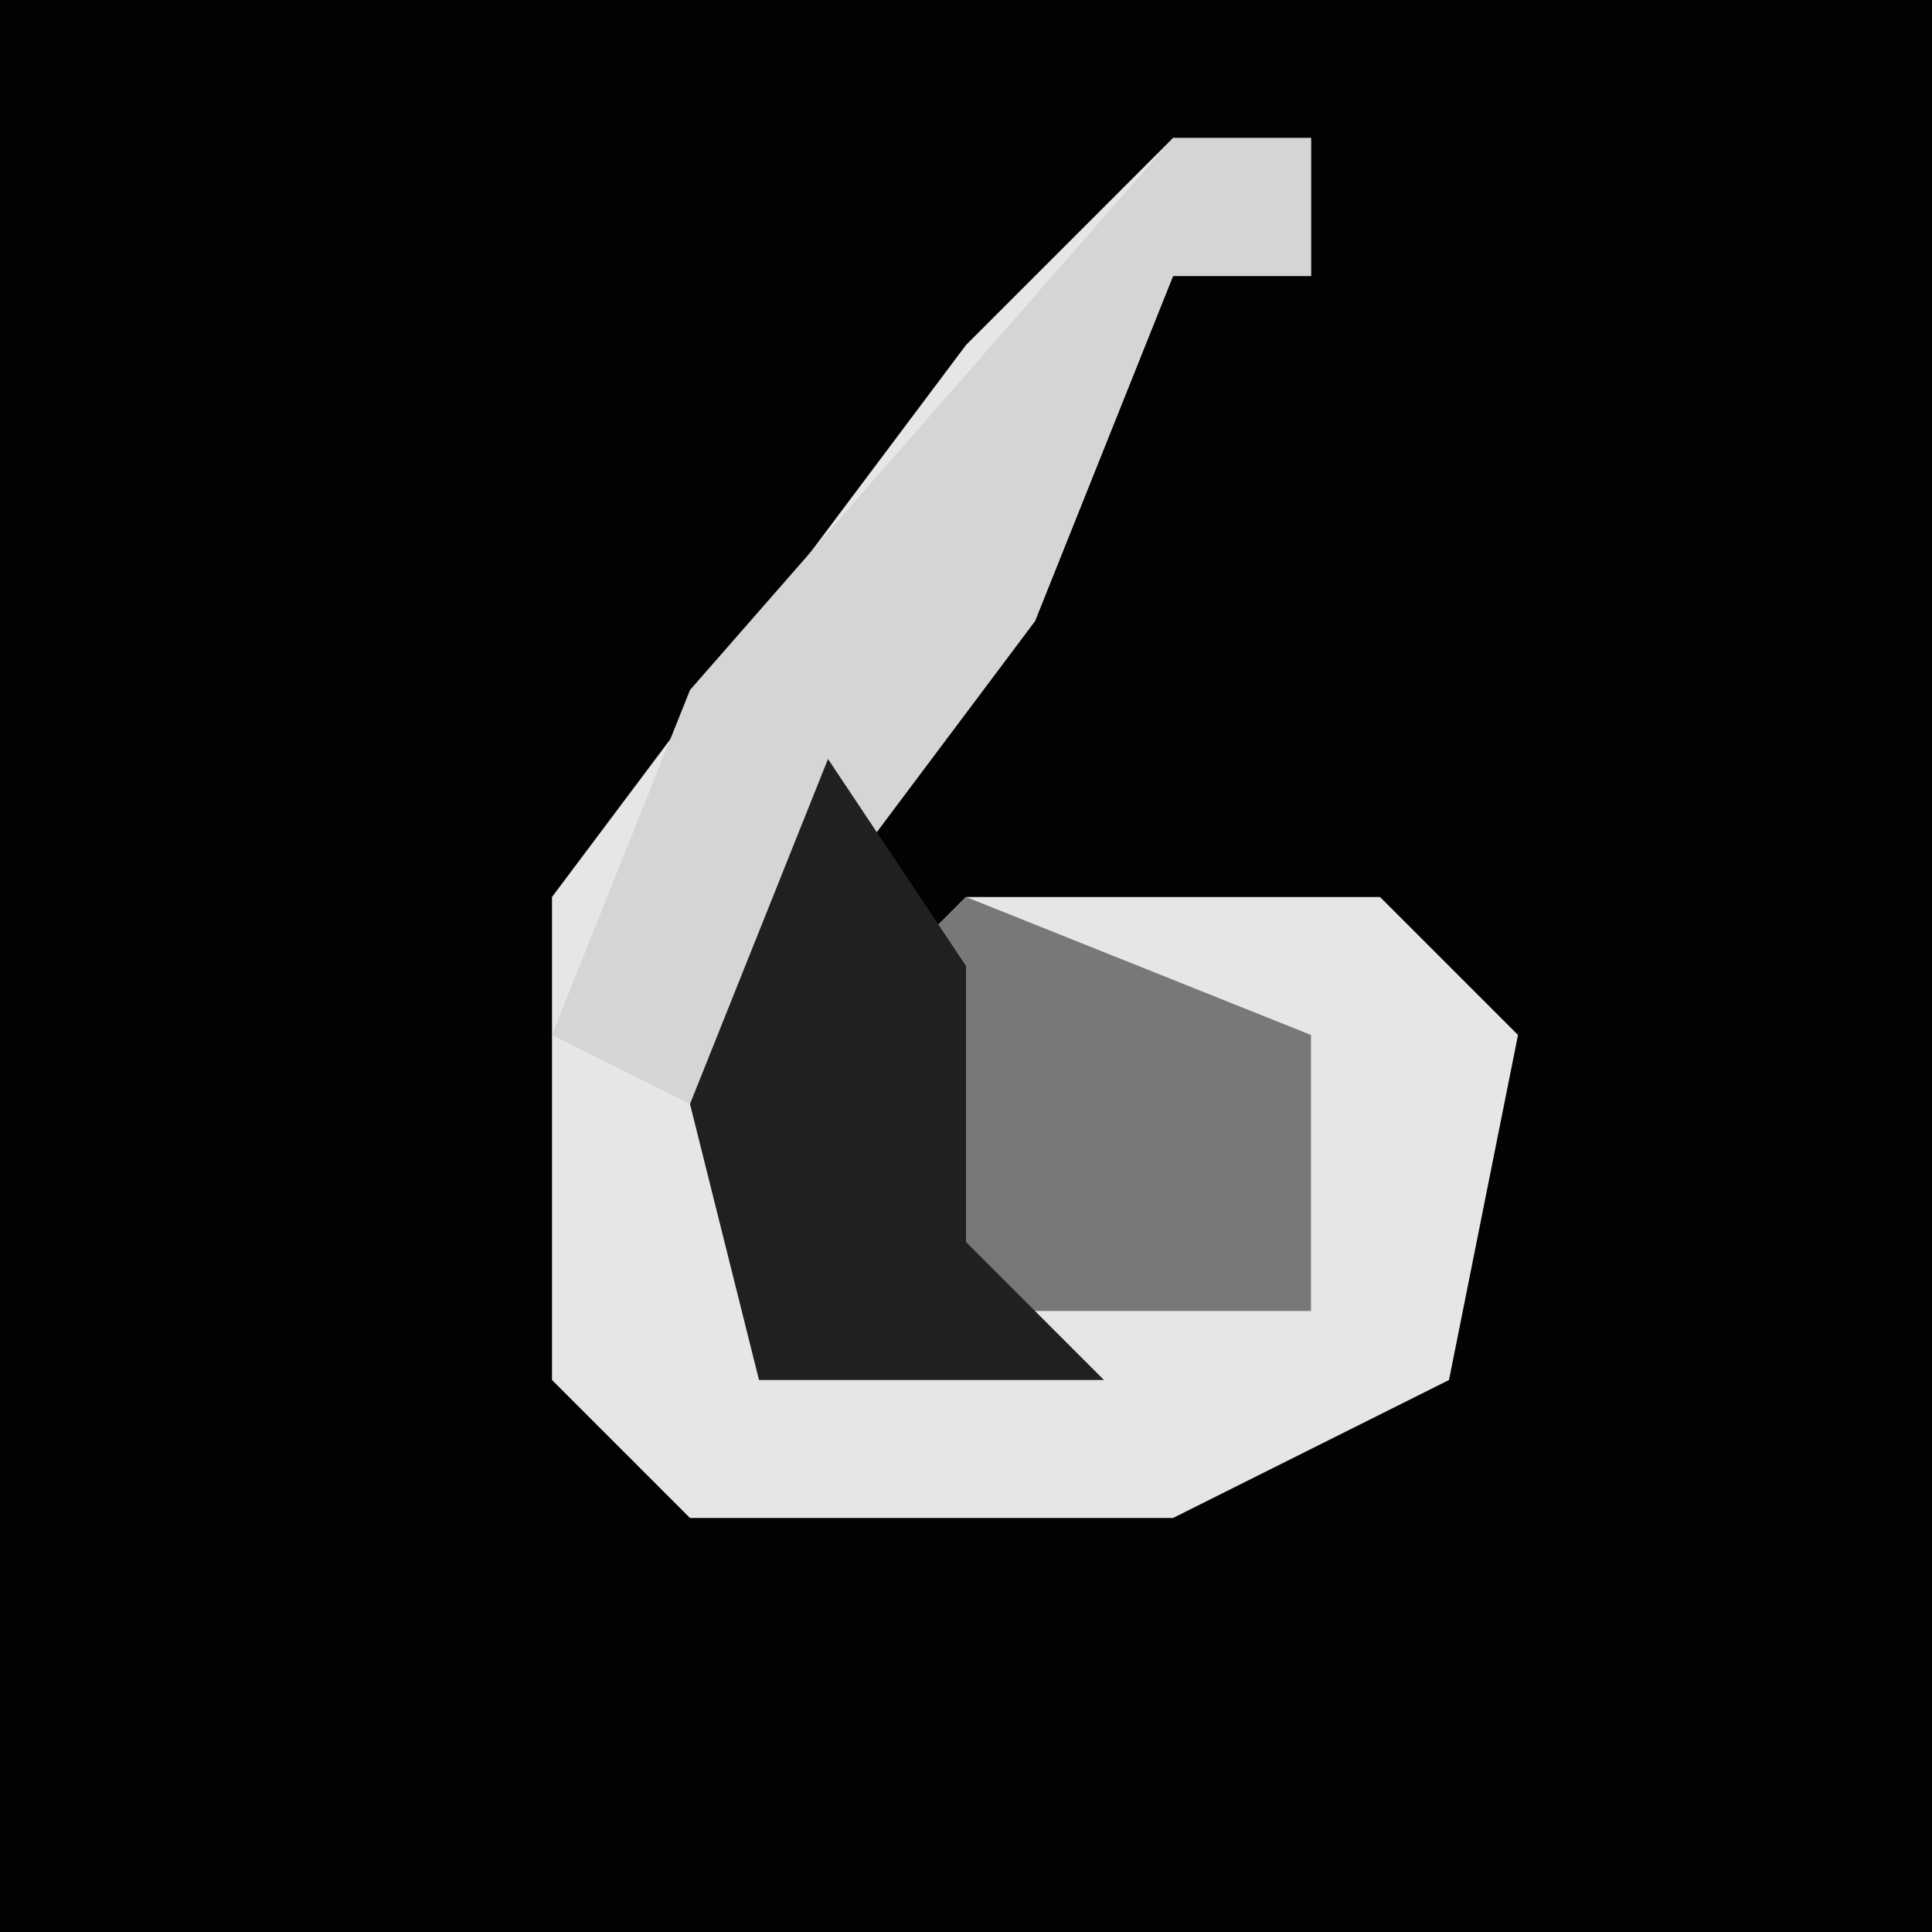 <?xml version="1.0" encoding="UTF-8"?>
<svg version="1.1" xmlns="http://www.w3.org/2000/svg" width="28" height="28">
<path d="M0,0 L28,0 L28,28 L0,28 Z " fill="#020202" transform="translate(0,0)"/>
<path d="M0,0 L2,0 L2,2 L0,2 L-2,7 L-5,11 L-6,17 L-3,17 L-5,13 L-3,11 L3,11 L5,13 L4,18 L0,20 L-7,20 L-9,18 L-9,11 L-3,3 Z " fill="#E6E6E6" transform="translate(17,2)"/>
<path d="M0,0 L2,0 L2,2 L0,2 L-2,7 L-5,11 L-7,14 L-9,13 L-7,8 Z " fill="#D5D5D5" transform="translate(17,2)"/>
<path d="M0,0 L5,2 L5,6 L0,6 L-2,2 Z " fill="#787878" transform="translate(14,13)"/>
<path d="M0,0 L2,3 L2,7 L4,9 L-1,9 L-2,5 Z " fill="#202020" transform="translate(12,11)"/>
</svg>

